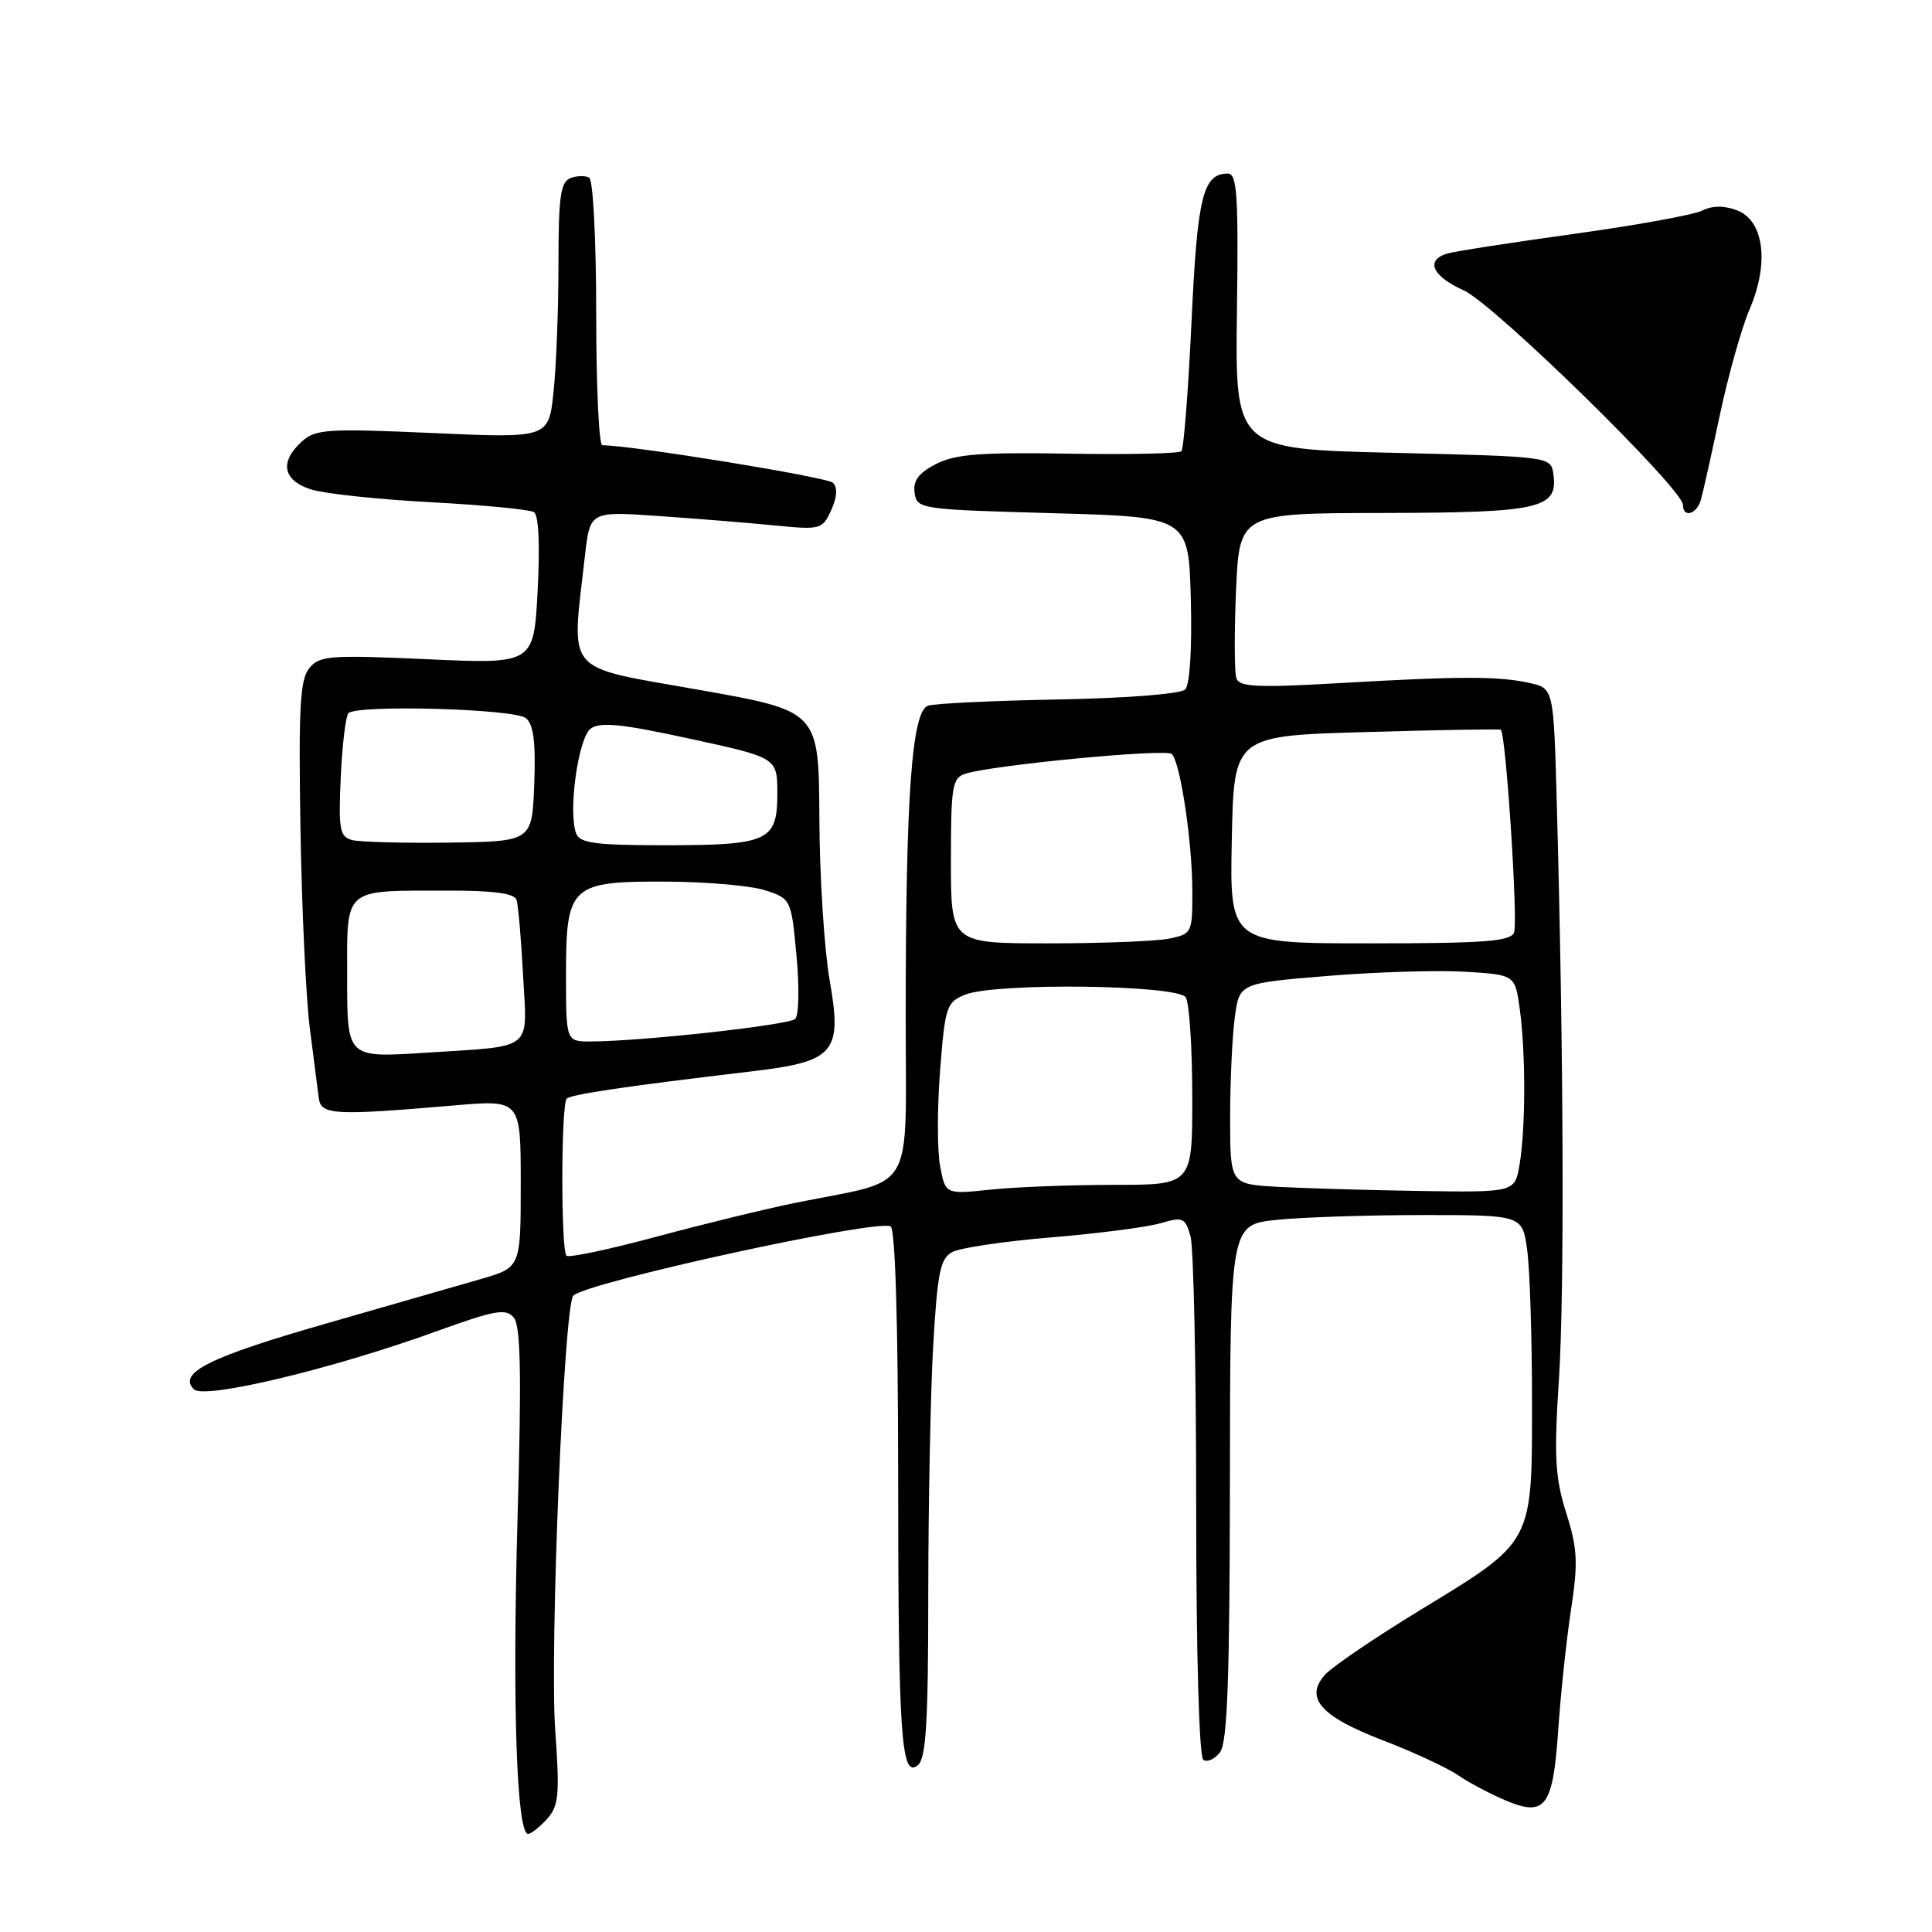 <?xml version="1.0" encoding="UTF-8" standalone="no"?>
<!DOCTYPE svg PUBLIC "-//W3C//DTD SVG 1.1//EN" "http://www.w3.org/Graphics/SVG/1.1/DTD/svg11.dtd" >
<svg xmlns="http://www.w3.org/2000/svg" xmlns:xlink="http://www.w3.org/1999/xlink" version="1.1" viewBox="0 0 256 256">
 <g >
 <path fill="currentColor"
d=" M 72.48 241.03 C 74.04 239.29 74.18 237.87 73.57 229.26 C 72.82 218.71 74.72 173.02 75.96 171.69 C 77.62 169.92 116.33 161.47 118.02 162.51 C 118.63 162.89 119.00 175.47 119.01 195.31 C 119.02 230.15 119.40 235.74 121.63 233.89 C 122.71 232.99 123.00 228.19 123.00 211.13 C 123.01 199.23 123.30 184.42 123.66 178.20 C 124.22 168.56 124.59 166.76 126.19 165.90 C 127.23 165.34 133.12 164.47 139.29 163.96 C 145.45 163.45 151.96 162.61 153.75 162.09 C 156.76 161.21 157.05 161.33 157.75 163.82 C 158.16 165.29 158.50 181.35 158.50 199.50 C 158.50 219.01 158.89 232.78 159.44 233.18 C 159.96 233.55 160.96 233.10 161.66 232.18 C 162.64 230.90 162.94 222.46 162.97 196.39 C 163.00 162.28 163.00 162.28 169.15 161.64 C 172.53 161.29 181.24 161.00 188.51 161.00 C 201.73 161.00 201.73 161.00 202.36 165.64 C 202.71 168.19 203.00 177.23 203.00 185.74 C 203.00 204.63 203.25 204.16 188.22 213.32 C 182.25 216.96 176.58 220.81 175.60 221.88 C 172.81 224.97 174.97 227.43 183.23 230.60 C 187.23 232.13 191.71 234.21 193.19 235.22 C 194.67 236.23 197.55 237.75 199.58 238.60 C 204.80 240.78 205.79 239.41 206.49 229.00 C 206.81 224.32 207.57 217.24 208.17 213.26 C 209.12 207.06 209.03 205.22 207.53 200.46 C 206.05 195.76 205.90 193.04 206.57 182.70 C 207.31 171.09 207.19 139.23 206.28 106.35 C 205.86 91.21 205.86 91.21 202.68 90.50 C 198.59 89.58 193.51 89.59 177.41 90.52 C 166.65 91.14 164.23 91.03 163.83 89.89 C 163.56 89.12 163.54 83.89 163.78 78.25 C 164.23 68.00 164.23 68.00 183.37 67.97 C 204.08 67.93 206.48 67.39 205.83 62.83 C 205.50 60.50 205.50 60.50 184.58 60.00 C 163.66 59.50 163.66 59.50 163.90 41.25 C 164.11 25.86 163.92 23.00 162.70 23.00 C 159.39 23.00 158.65 26.04 157.88 42.68 C 157.45 51.78 156.85 59.48 156.54 59.79 C 156.23 60.10 149.49 60.25 141.56 60.11 C 129.88 59.92 126.55 60.18 124.01 61.49 C 121.71 62.68 120.96 63.70 121.19 65.31 C 121.49 67.45 121.91 67.51 139.50 68.00 C 157.50 68.50 157.50 68.50 157.79 79.41 C 157.96 85.97 157.66 90.74 157.04 91.36 C 156.45 91.95 149.36 92.51 140.35 92.68 C 131.73 92.84 123.92 93.21 122.99 93.50 C 120.82 94.19 120.01 105.28 120.01 134.71 C 120.00 158.72 121.53 156.13 105.45 159.37 C 101.63 160.14 93.35 162.16 87.06 163.85 C 80.76 165.55 75.36 166.69 75.06 166.39 C 74.31 165.64 74.34 146.33 75.09 145.58 C 75.66 145.01 83.03 143.92 99.45 141.98 C 110.66 140.66 111.62 139.54 109.93 129.86 C 109.22 125.81 108.60 116.14 108.57 108.36 C 108.50 94.22 108.50 94.22 92.75 91.43 C 74.47 88.18 75.71 89.64 77.51 73.62 C 78.18 67.74 78.18 67.74 87.34 68.38 C 92.38 68.73 99.30 69.29 102.72 69.63 C 108.73 70.22 108.98 70.15 110.14 67.59 C 110.92 65.88 111.00 64.60 110.37 63.97 C 109.62 63.22 83.68 59.00 79.81 59.00 C 79.36 59.00 79.00 51.15 79.00 41.56 C 79.00 31.97 78.59 23.87 78.09 23.56 C 77.59 23.25 76.46 23.27 75.59 23.60 C 74.27 24.11 74.00 26.06 74.00 34.96 C 74.00 40.87 73.71 48.49 73.35 51.89 C 72.71 58.07 72.71 58.07 57.35 57.38 C 43.37 56.76 41.81 56.86 40.00 58.50 C 36.99 61.22 37.48 63.68 41.25 64.86 C 43.04 65.42 50.18 66.18 57.12 66.55 C 64.07 66.92 70.20 67.51 70.75 67.86 C 71.38 68.26 71.56 72.22 71.24 78.25 C 70.73 87.99 70.73 87.99 56.61 87.35 C 43.73 86.77 42.35 86.87 40.99 88.52 C 39.76 90.02 39.55 93.68 39.81 109.65 C 39.98 120.27 40.54 132.23 41.05 136.23 C 41.57 140.23 42.10 144.40 42.24 145.50 C 42.53 147.75 44.21 147.84 60.25 146.47 C 69.00 145.72 69.00 145.72 69.00 156.83 C 69.00 167.94 69.00 167.94 63.75 169.47 C 60.86 170.30 51.58 172.98 43.13 175.40 C 27.73 179.82 23.52 181.92 25.69 184.09 C 27.06 185.46 43.95 181.42 57.68 176.46 C 65.62 173.59 67.03 173.33 68.08 174.59 C 69.00 175.70 69.12 182.15 68.57 201.45 C 67.88 225.83 68.46 243.00 69.97 243.00 C 70.37 243.00 71.49 242.11 72.48 241.03 Z  M 225.37 66.25 C 225.65 65.29 226.78 60.22 227.89 54.98 C 229.00 49.75 230.77 43.45 231.83 40.98 C 234.46 34.87 233.74 29.23 230.17 27.87 C 228.45 27.22 226.89 27.23 225.54 27.91 C 224.42 28.47 216.75 29.86 208.50 31.00 C 200.25 32.14 192.71 33.31 191.75 33.60 C 188.83 34.49 189.78 36.60 193.96 38.48 C 197.98 40.29 223.00 64.78 223.00 66.90 C 223.00 68.67 224.82 68.16 225.37 66.25 Z  M 124.57 154.52 C 124.18 152.46 124.18 146.74 124.57 141.81 C 125.23 133.37 125.42 132.79 127.88 131.80 C 131.89 130.18 156.06 130.48 157.12 132.16 C 157.59 132.90 157.98 138.79 157.98 145.25 C 158.00 157.00 158.00 157.00 147.65 157.00 C 141.95 157.00 134.59 157.28 131.28 157.63 C 125.27 158.26 125.27 158.26 124.57 154.52 Z  M 169.25 157.26 C 163.00 156.90 163.00 156.90 163.00 148.09 C 163.00 143.24 163.28 137.26 163.62 134.78 C 164.23 130.28 164.23 130.28 175.87 129.32 C 182.26 128.79 190.48 128.54 194.13 128.76 C 200.75 129.16 200.75 129.16 201.38 133.72 C 202.17 139.51 202.16 149.40 201.36 154.25 C 200.74 158.00 200.74 158.00 188.12 157.81 C 181.18 157.70 172.69 157.45 169.25 157.26 Z  M 46.00 129.70 C 46.00 117.41 45.29 118.04 59.28 118.01 C 65.44 118.00 68.18 118.37 68.45 119.25 C 68.67 119.94 69.05 124.42 69.31 129.22 C 69.85 139.42 70.96 138.55 56.25 139.50 C 46.00 140.16 46.00 140.16 46.00 129.70 Z  M 75.00 129.15 C 75.00 117.28 75.58 116.75 88.50 116.82 C 93.77 116.85 99.60 117.37 101.46 117.99 C 104.80 119.09 104.85 119.18 105.54 126.63 C 105.93 130.76 105.86 134.54 105.37 135.01 C 104.53 135.83 84.93 137.99 78.25 138.00 C 75.00 138.00 75.00 138.00 75.00 129.15 Z  M 126.00 114.07 C 126.00 104.15 126.18 103.08 127.93 102.52 C 131.58 101.36 154.50 99.17 155.27 99.91 C 156.40 100.98 157.99 111.61 157.99 118.12 C 158.00 123.63 157.93 123.76 154.88 124.38 C 153.16 124.72 145.96 125.00 138.88 125.00 C 126.00 125.00 126.00 125.00 126.00 114.07 Z  M 163.22 111.25 C 163.50 97.50 163.50 97.50 181.00 97.00 C 190.62 96.72 198.66 96.59 198.86 96.69 C 199.53 97.05 201.17 122.11 200.62 123.56 C 200.16 124.74 196.74 125.00 181.50 125.00 C 162.94 125.00 162.94 125.00 163.22 111.25 Z  M 46.65 111.31 C 45.01 110.87 44.84 109.93 45.15 102.99 C 45.35 98.68 45.81 94.86 46.17 94.50 C 47.33 93.34 68.20 93.92 69.69 95.16 C 70.70 96.00 71.00 98.36 70.79 103.91 C 70.50 111.50 70.50 111.50 59.50 111.65 C 53.45 111.73 47.67 111.58 46.65 111.31 Z  M 76.35 110.46 C 75.25 107.60 76.61 97.76 78.28 96.54 C 79.53 95.63 82.42 95.92 91.44 97.89 C 103.00 100.40 103.00 100.40 103.00 105.17 C 103.00 111.46 101.82 112.00 88.03 112.00 C 78.98 112.00 76.83 111.72 76.35 110.46 Z "/>
</g>
</svg>